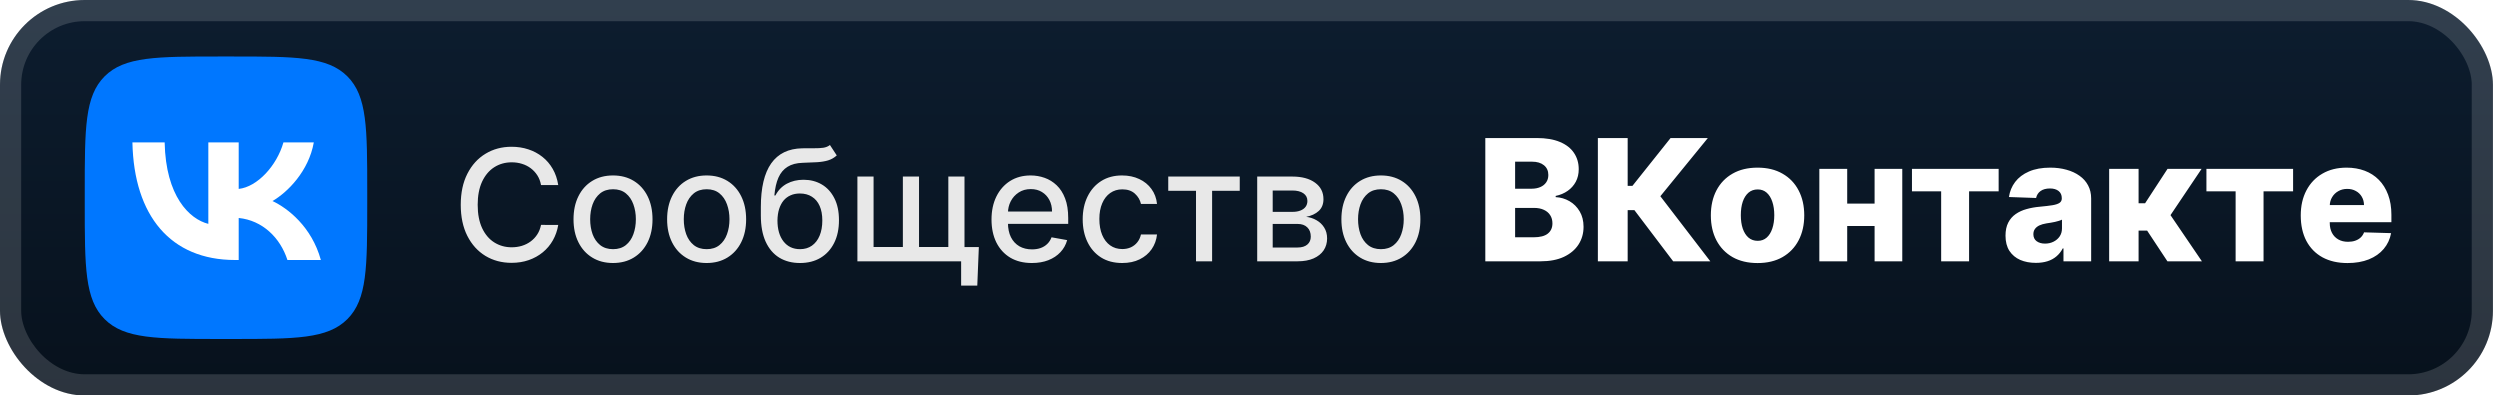 <svg width="177" height="28" viewBox="0 0 177 28" fill="none" xmlns="http://www.w3.org/2000/svg">
<g clip-path="url(#clip0_3_54)">
<rect width="176.5" height="28" rx="6" fill="url(#paint0_linear_3_54)"/>
<g filter="url(#filter0_d_3_54)">
<g clip-path="url(#clip1_3_54)">
<path d="M6 13.6C6 9.075 6 6.812 7.406 5.406C8.812 4 11.075 4 15.6 4H16.4C20.925 4 23.188 4 24.594 5.406C26 6.812 26 9.075 26 13.6V14.4C26 18.925 26 21.188 24.594 22.594C23.188 24 20.925 24 16.4 24H15.6C11.075 24 8.812 24 7.406 22.594C6 21.188 6 18.925 6 14.4V13.6Z" fill="#0077FF"/>
<path d="M16.642 18.408C12.083 18.408 9.483 15.283 9.375 10.083H11.658C11.733 13.9 13.417 15.517 14.75 15.85V10.083H16.9V13.375C18.217 13.233 19.6 11.733 20.067 10.083H22.217C21.858 12.117 20.358 13.617 19.292 14.233C20.358 14.733 22.067 16.042 22.717 18.408H20.35C19.842 16.825 18.575 15.6 16.9 15.433V18.408H16.642Z" fill="white"/>
</g>
</g>
<g filter="url(#filter1_d_3_54)">
<path d="M39.523 13.102H38.305C38.258 12.841 38.171 12.612 38.043 12.414C37.915 12.216 37.759 12.048 37.574 11.91C37.389 11.772 37.182 11.668 36.953 11.598C36.727 11.527 36.486 11.492 36.23 11.492C35.77 11.492 35.357 11.608 34.992 11.84C34.63 12.072 34.344 12.412 34.133 12.859C33.925 13.307 33.82 13.854 33.82 14.5C33.82 15.151 33.925 15.7 34.133 16.148C34.344 16.596 34.632 16.935 34.996 17.164C35.361 17.393 35.771 17.508 36.227 17.508C36.479 17.508 36.719 17.474 36.945 17.406C37.175 17.336 37.382 17.233 37.566 17.098C37.751 16.962 37.908 16.797 38.035 16.602C38.165 16.404 38.255 16.177 38.305 15.922L39.523 15.926C39.458 16.319 39.332 16.681 39.145 17.012C38.96 17.34 38.721 17.624 38.43 17.863C38.141 18.1 37.81 18.284 37.438 18.414C37.065 18.544 36.659 18.609 36.219 18.609C35.526 18.609 34.909 18.445 34.367 18.117C33.825 17.787 33.398 17.314 33.086 16.699C32.776 16.085 32.621 15.352 32.621 14.5C32.621 13.646 32.777 12.913 33.09 12.301C33.402 11.686 33.829 11.215 34.371 10.887C34.913 10.556 35.529 10.391 36.219 10.391C36.643 10.391 37.039 10.452 37.406 10.574C37.776 10.694 38.108 10.871 38.402 11.105C38.697 11.337 38.94 11.621 39.133 11.957C39.325 12.29 39.456 12.672 39.523 13.102ZM43.401 18.621C42.839 18.621 42.348 18.492 41.929 18.234C41.509 17.977 41.184 17.616 40.952 17.152C40.72 16.689 40.605 16.147 40.605 15.527C40.605 14.905 40.72 14.361 40.952 13.895C41.184 13.428 41.509 13.066 41.929 12.809C42.348 12.551 42.839 12.422 43.401 12.422C43.964 12.422 44.455 12.551 44.874 12.809C45.293 13.066 45.619 13.428 45.851 13.895C46.082 14.361 46.198 14.905 46.198 15.527C46.198 16.147 46.082 16.689 45.851 17.152C45.619 17.616 45.293 17.977 44.874 18.234C44.455 18.492 43.964 18.621 43.401 18.621ZM43.405 17.641C43.77 17.641 44.072 17.544 44.312 17.352C44.551 17.159 44.728 16.902 44.843 16.582C44.96 16.262 45.019 15.909 45.019 15.523C45.019 15.141 44.96 14.789 44.843 14.469C44.728 14.146 44.551 13.887 44.312 13.691C44.072 13.496 43.77 13.398 43.405 13.398C43.038 13.398 42.733 13.496 42.491 13.691C42.252 13.887 42.073 14.146 41.956 14.469C41.842 14.789 41.784 15.141 41.784 15.523C41.784 15.909 41.842 16.262 41.956 16.582C42.073 16.902 42.252 17.159 42.491 17.352C42.733 17.544 43.038 17.641 43.405 17.641ZM50.029 18.621C49.467 18.621 48.976 18.492 48.557 18.234C48.137 17.977 47.812 17.616 47.58 17.152C47.348 16.689 47.232 16.147 47.232 15.527C47.232 14.905 47.348 14.361 47.58 13.895C47.812 13.428 48.137 13.066 48.557 12.809C48.976 12.551 49.467 12.422 50.029 12.422C50.592 12.422 51.083 12.551 51.502 12.809C51.921 13.066 52.247 13.428 52.478 13.895C52.71 14.361 52.826 14.905 52.826 15.527C52.826 16.147 52.71 16.689 52.478 17.152C52.247 17.616 51.921 17.977 51.502 18.234C51.083 18.492 50.592 18.621 50.029 18.621ZM50.033 17.641C50.398 17.641 50.7 17.544 50.939 17.352C51.179 17.159 51.356 16.902 51.471 16.582C51.588 16.262 51.647 15.909 51.647 15.523C51.647 15.141 51.588 14.789 51.471 14.469C51.356 14.146 51.179 13.887 50.939 13.691C50.7 13.496 50.398 13.398 50.033 13.398C49.666 13.398 49.361 13.496 49.119 13.691C48.88 13.887 48.701 14.146 48.584 14.469C48.469 14.789 48.412 15.141 48.412 15.523C48.412 15.909 48.469 16.262 48.584 16.582C48.701 16.902 48.88 17.159 49.119 17.352C49.361 17.544 49.666 17.641 50.033 17.641ZM58.759 10.266L59.243 11.004C59.063 11.168 58.859 11.285 58.63 11.355C58.403 11.423 58.142 11.466 57.845 11.484C57.548 11.5 57.208 11.514 56.825 11.527C56.393 11.54 56.037 11.634 55.759 11.809C55.48 11.98 55.265 12.236 55.114 12.574C54.966 12.91 54.87 13.332 54.825 13.84H54.899C55.095 13.467 55.366 13.189 55.712 13.004C56.061 12.819 56.453 12.727 56.888 12.727C57.372 12.727 57.803 12.837 58.181 13.059C58.558 13.28 58.855 13.604 59.071 14.031C59.29 14.456 59.399 14.975 59.399 15.59C59.399 16.212 59.285 16.75 59.056 17.203C58.829 17.656 58.509 18.006 58.095 18.254C57.683 18.499 57.198 18.621 56.638 18.621C56.078 18.621 55.59 18.495 55.173 18.242C54.759 17.987 54.437 17.609 54.208 17.109C53.981 16.609 53.868 15.992 53.868 15.258V14.664C53.868 13.292 54.113 12.259 54.602 11.566C55.092 10.874 55.824 10.518 56.798 10.5C57.113 10.492 57.394 10.491 57.642 10.496C57.889 10.499 58.105 10.487 58.29 10.461C58.477 10.432 58.634 10.367 58.759 10.266ZM56.642 17.641C56.967 17.641 57.247 17.559 57.481 17.395C57.718 17.228 57.901 16.992 58.028 16.688C58.156 16.383 58.22 16.023 58.22 15.609C58.22 15.203 58.156 14.858 58.028 14.574C57.901 14.29 57.718 14.074 57.481 13.926C57.245 13.775 56.961 13.699 56.63 13.699C56.385 13.699 56.166 13.742 55.974 13.828C55.781 13.912 55.616 14.035 55.477 14.199C55.342 14.363 55.237 14.564 55.161 14.801C55.088 15.035 55.049 15.305 55.044 15.609C55.044 16.229 55.186 16.723 55.47 17.09C55.756 17.457 56.147 17.641 56.642 17.641ZM69.302 17.492L69.192 20.219H68.048V18.5H67.302V17.492H69.302ZM60.704 12.5H61.849V17.488H63.923V12.5H65.067V17.488H67.142V12.5H68.286V18.5H60.704V12.5ZM73.055 18.621C72.463 18.621 71.954 18.495 71.527 18.242C71.103 17.987 70.775 17.629 70.543 17.168C70.314 16.704 70.199 16.162 70.199 15.539C70.199 14.925 70.314 14.383 70.543 13.914C70.775 13.445 71.098 13.079 71.512 12.816C71.928 12.553 72.415 12.422 72.973 12.422C73.311 12.422 73.639 12.478 73.957 12.59C74.275 12.702 74.56 12.878 74.812 13.117C75.065 13.357 75.264 13.668 75.41 14.051C75.556 14.431 75.629 14.893 75.629 15.438V15.852H70.859V14.977H74.484C74.484 14.669 74.422 14.397 74.297 14.16C74.172 13.921 73.996 13.732 73.769 13.594C73.546 13.456 73.282 13.387 72.981 13.387C72.652 13.387 72.366 13.467 72.121 13.629C71.879 13.788 71.691 13.996 71.559 14.254C71.428 14.509 71.363 14.787 71.363 15.086V15.77C71.363 16.171 71.434 16.512 71.574 16.793C71.717 17.074 71.917 17.289 72.172 17.438C72.427 17.583 72.725 17.656 73.066 17.656C73.288 17.656 73.49 17.625 73.672 17.562C73.854 17.497 74.012 17.401 74.144 17.273C74.277 17.146 74.379 16.988 74.449 16.801L75.555 17C75.466 17.326 75.307 17.611 75.078 17.855C74.852 18.098 74.566 18.287 74.223 18.422C73.882 18.555 73.492 18.621 73.055 18.621ZM79.452 18.621C78.871 18.621 78.371 18.49 77.952 18.227C77.535 17.961 77.215 17.595 76.991 17.129C76.767 16.663 76.655 16.129 76.655 15.527C76.655 14.918 76.77 14.38 76.999 13.914C77.228 13.445 77.551 13.079 77.968 12.816C78.384 12.553 78.875 12.422 79.44 12.422C79.896 12.422 80.302 12.507 80.659 12.676C81.016 12.842 81.304 13.077 81.522 13.379C81.744 13.681 81.875 14.034 81.917 14.438H80.78C80.718 14.156 80.575 13.914 80.351 13.711C80.129 13.508 79.832 13.406 79.46 13.406C79.134 13.406 78.849 13.492 78.605 13.664C78.362 13.833 78.174 14.075 78.038 14.391C77.903 14.703 77.835 15.073 77.835 15.5C77.835 15.938 77.901 16.315 78.034 16.633C78.167 16.951 78.355 17.197 78.597 17.371C78.841 17.546 79.129 17.633 79.46 17.633C79.681 17.633 79.882 17.592 80.061 17.512C80.244 17.428 80.396 17.31 80.519 17.156C80.644 17.003 80.731 16.818 80.78 16.602H81.917C81.875 16.99 81.749 17.336 81.538 17.641C81.327 17.945 81.045 18.185 80.69 18.359C80.339 18.534 79.926 18.621 79.452 18.621ZM82.712 13.508V12.5H87.774V13.508H85.817V18.5H84.677V13.508H82.712ZM89.01 18.5V12.5H91.498C92.175 12.5 92.712 12.645 93.107 12.934C93.503 13.22 93.701 13.609 93.701 14.102C93.701 14.453 93.589 14.732 93.365 14.938C93.141 15.143 92.844 15.281 92.475 15.352C92.743 15.383 92.989 15.463 93.213 15.594C93.437 15.721 93.617 15.893 93.752 16.109C93.89 16.326 93.959 16.583 93.959 16.883C93.959 17.201 93.877 17.482 93.713 17.727C93.549 17.969 93.311 18.159 92.998 18.297C92.688 18.432 92.314 18.5 91.877 18.5H89.01ZM90.107 17.523H91.877C92.166 17.523 92.393 17.454 92.557 17.316C92.721 17.178 92.803 16.991 92.803 16.754C92.803 16.475 92.721 16.256 92.557 16.098C92.393 15.936 92.166 15.855 91.877 15.855H90.107V17.523ZM90.107 15H91.51C91.728 15 91.916 14.969 92.072 14.906C92.231 14.844 92.352 14.755 92.436 14.641C92.522 14.523 92.564 14.385 92.564 14.227C92.564 13.995 92.469 13.814 92.279 13.684C92.089 13.553 91.829 13.488 91.498 13.488H90.107V15ZM97.768 18.621C97.205 18.621 96.714 18.492 96.295 18.234C95.876 17.977 95.55 17.616 95.318 17.152C95.087 16.689 94.971 16.147 94.971 15.527C94.971 14.905 95.087 14.361 95.318 13.895C95.55 13.428 95.876 13.066 96.295 12.809C96.714 12.551 97.205 12.422 97.768 12.422C98.33 12.422 98.821 12.551 99.24 12.809C99.659 13.066 99.985 13.428 100.217 13.895C100.449 14.361 100.564 14.905 100.564 15.527C100.564 16.147 100.449 16.689 100.217 17.152C99.985 17.616 99.659 17.977 99.24 18.234C98.821 18.492 98.33 18.621 97.768 18.621ZM97.772 17.641C98.136 17.641 98.438 17.544 98.678 17.352C98.917 17.159 99.094 16.902 99.209 16.582C99.326 16.262 99.385 15.909 99.385 15.523C99.385 15.141 99.326 14.789 99.209 14.469C99.094 14.146 98.917 13.887 98.678 13.691C98.438 13.496 98.136 13.398 97.772 13.398C97.404 13.398 97.1 13.496 96.857 13.691C96.618 13.887 96.439 14.146 96.322 14.469C96.208 14.789 96.15 15.141 96.15 15.523C96.15 15.909 96.208 16.262 96.322 16.582C96.439 16.902 96.618 17.159 96.857 17.352C97.1 17.544 97.404 17.641 97.772 17.641Z" fill="#E8E8E8"/>
<path d="M105.16 18.5V9.773H108.8C109.453 9.773 110 9.865 110.44 10.05C110.883 10.234 111.216 10.493 111.437 10.825C111.662 11.158 111.774 11.543 111.774 11.98C111.774 12.312 111.705 12.609 111.565 12.871C111.426 13.129 111.234 13.344 110.99 13.514C110.746 13.685 110.463 13.804 110.142 13.872V13.957C110.494 13.974 110.82 14.07 111.118 14.243C111.419 14.416 111.66 14.658 111.842 14.967C112.024 15.274 112.115 15.638 112.115 16.058C112.115 16.527 111.996 16.946 111.757 17.315C111.518 17.682 111.173 17.972 110.722 18.185C110.27 18.395 109.722 18.5 109.077 18.5H105.16ZM107.27 16.8H108.574C109.031 16.8 109.368 16.713 109.584 16.54C109.803 16.366 109.912 16.125 109.912 15.815C109.912 15.591 109.859 15.398 109.754 15.236C109.649 15.071 109.5 14.945 109.307 14.857C109.114 14.766 108.882 14.72 108.612 14.72H107.27V16.8ZM107.27 13.361H108.437C108.668 13.361 108.872 13.322 109.051 13.246C109.23 13.169 109.369 13.058 109.469 12.913C109.571 12.768 109.622 12.594 109.622 12.389C109.622 12.097 109.518 11.867 109.311 11.699C109.104 11.531 108.824 11.447 108.472 11.447H107.27V13.361ZM118.46 18.5L115.716 14.878H115.239V18.5H113.129V9.773H115.239V13.161H115.575L118.277 9.773H120.915L117.553 13.893L121.089 18.5H118.46ZM124.435 18.624C123.747 18.624 123.156 18.483 122.662 18.202C122.17 17.918 121.791 17.523 121.524 17.017C121.26 16.509 121.128 15.919 121.128 15.249C121.128 14.575 121.26 13.986 121.524 13.48C121.791 12.972 122.17 12.577 122.662 12.296C123.156 12.011 123.747 11.869 124.435 11.869C125.122 11.869 125.712 12.011 126.203 12.296C126.697 12.577 127.077 12.972 127.341 13.48C127.608 13.986 127.741 14.575 127.741 15.249C127.741 15.919 127.608 16.509 127.341 17.017C127.077 17.523 126.697 17.918 126.203 18.202C125.712 18.483 125.122 18.624 124.435 18.624ZM124.447 17.051C124.697 17.051 124.909 16.974 125.082 16.821C125.256 16.668 125.388 16.454 125.479 16.182C125.572 15.909 125.619 15.594 125.619 15.236C125.619 14.872 125.572 14.554 125.479 14.281C125.388 14.008 125.256 13.796 125.082 13.642C124.909 13.489 124.697 13.412 124.447 13.412C124.189 13.412 123.97 13.489 123.791 13.642C123.615 13.796 123.48 14.008 123.386 14.281C123.295 14.554 123.25 14.872 123.25 15.236C123.25 15.594 123.295 15.909 123.386 16.182C123.48 16.454 123.615 16.668 123.791 16.821C123.97 16.974 124.189 17.051 124.447 17.051ZM133.424 14.413V16.003H130.066V14.413H133.424ZM130.782 11.954V18.5H128.809V11.954H130.782ZM134.681 11.954V18.5H132.721V11.954H134.681ZM135.367 13.548V11.954H141.504V13.548H139.411V18.5H137.434V13.548H135.367ZM144.142 18.611C143.725 18.611 143.354 18.541 143.03 18.402C142.709 18.26 142.455 18.047 142.267 17.763C142.083 17.476 141.99 17.116 141.99 16.685C141.99 16.321 142.054 16.014 142.182 15.764C142.31 15.514 142.486 15.311 142.711 15.155C142.935 14.999 143.193 14.881 143.486 14.801C143.779 14.719 144.091 14.663 144.424 14.635C144.796 14.601 145.095 14.565 145.323 14.528C145.55 14.489 145.715 14.433 145.817 14.362C145.922 14.288 145.975 14.185 145.975 14.051V14.03C145.975 13.811 145.899 13.642 145.749 13.523C145.598 13.403 145.395 13.344 145.14 13.344C144.864 13.344 144.642 13.403 144.475 13.523C144.307 13.642 144.201 13.807 144.155 14.017L142.233 13.949C142.29 13.551 142.436 13.196 142.672 12.883C142.911 12.568 143.238 12.321 143.652 12.142C144.07 11.96 144.571 11.869 145.157 11.869C145.574 11.869 145.959 11.919 146.311 12.018C146.664 12.115 146.97 12.257 147.232 12.445C147.493 12.629 147.695 12.857 147.837 13.126C147.982 13.396 148.054 13.704 148.054 14.051V18.5H146.094V17.588H146.043C145.926 17.81 145.777 17.997 145.595 18.151C145.417 18.304 145.205 18.419 144.961 18.496C144.719 18.572 144.446 18.611 144.142 18.611ZM144.786 17.247C145.01 17.247 145.212 17.202 145.391 17.111C145.573 17.02 145.718 16.895 145.826 16.736C145.934 16.574 145.988 16.386 145.988 16.173V15.551C145.928 15.582 145.855 15.611 145.77 15.636C145.688 15.662 145.597 15.686 145.497 15.709C145.398 15.732 145.296 15.751 145.191 15.768C145.086 15.786 144.985 15.801 144.888 15.815C144.692 15.847 144.524 15.895 144.385 15.96C144.249 16.026 144.144 16.111 144.07 16.216C143.999 16.318 143.963 16.44 143.963 16.582C143.963 16.798 144.04 16.963 144.193 17.077C144.35 17.19 144.547 17.247 144.786 17.247ZM149.328 18.5V11.954H151.412V14.392H151.872L153.462 11.954H155.874L153.671 15.232L155.895 18.5H153.453L152.017 16.327H151.412V18.5H149.328ZM156.215 13.548V11.954H162.351V13.548H160.259V18.5H158.282V13.548H156.215ZM166.204 18.624C165.52 18.624 164.929 18.489 164.432 18.219C163.937 17.946 163.557 17.558 163.29 17.055C163.026 16.55 162.893 15.949 162.893 15.253C162.893 14.577 163.027 13.986 163.294 13.48C163.561 12.972 163.937 12.577 164.423 12.296C164.909 12.011 165.481 11.869 166.141 11.869C166.606 11.869 167.033 11.942 167.419 12.087C167.805 12.232 168.139 12.446 168.42 12.73C168.702 13.014 168.92 13.365 169.077 13.783C169.233 14.197 169.311 14.673 169.311 15.21V15.73H163.622V14.52H167.372C167.369 14.298 167.317 14.101 167.214 13.928C167.112 13.754 166.972 13.619 166.793 13.523C166.616 13.423 166.413 13.374 166.183 13.374C165.95 13.374 165.741 13.426 165.557 13.531C165.372 13.633 165.226 13.774 165.118 13.953C165.01 14.129 164.953 14.329 164.947 14.554V15.786C164.947 16.053 165 16.287 165.105 16.489C165.21 16.688 165.359 16.842 165.553 16.953C165.746 17.064 165.976 17.119 166.243 17.119C166.428 17.119 166.595 17.094 166.746 17.043C166.896 16.991 167.026 16.916 167.133 16.817C167.241 16.717 167.322 16.595 167.376 16.45L169.29 16.506C169.21 16.935 169.035 17.308 168.766 17.626C168.499 17.942 168.148 18.188 167.713 18.364C167.278 18.537 166.776 18.624 166.204 18.624Z" fill="white"/>
</g>
</g>
<rect x="0.75" y="0.75" width="175" height="26.5" rx="5.25" stroke="white" stroke-opacity="0.15" stroke-width="1.5"/>
<defs>
<filter id="filter0_d_3_54" x="2" y="0" width="28" height="28" filterUnits="userSpaceOnUse" color-interpolation-filters="sRGB">
<feFlood flood-opacity="0" result="BackgroundImageFix"/>
<feColorMatrix in="SourceAlpha" type="matrix" values="0 0 0 0 0 0 0 0 0 0 0 0 0 0 0 0 0 0 127 0" result="hardAlpha"/>
<feOffset/>
<feGaussianBlur stdDeviation="2"/>
<feComposite in2="hardAlpha" operator="out"/>
<feColorMatrix type="matrix" values="0 0 0 0 0 0 0 0 0 0 0 0 0 0 0 0 0 0 0.25 0"/>
<feBlend mode="normal" in2="BackgroundImageFix" result="effect1_dropShadow_3_54"/>
<feBlend mode="normal" in="SourceGraphic" in2="effect1_dropShadow_3_54" result="shape"/>
</filter>
<filter id="filter1_d_3_54" x="28" y="3.5" width="146.5" height="21" filterUnits="userSpaceOnUse" color-interpolation-filters="sRGB">
<feFlood flood-opacity="0" result="BackgroundImageFix"/>
<feColorMatrix in="SourceAlpha" type="matrix" values="0 0 0 0 0 0 0 0 0 0 0 0 0 0 0 0 0 0 127 0" result="hardAlpha"/>
<feOffset/>
<feGaussianBlur stdDeviation="2"/>
<feComposite in2="hardAlpha" operator="out"/>
<feColorMatrix type="matrix" values="0 0 0 0 0 0 0 0 0 0 0 0 0 0 0 0 0 0 0.25 0"/>
<feBlend mode="normal" in2="BackgroundImageFix" result="effect1_dropShadow_3_54"/>
<feBlend mode="normal" in="SourceGraphic" in2="effect1_dropShadow_3_54" result="shape"/>
</filter>
<linearGradient id="paint0_linear_3_54" x1="88.25" y1="0" x2="88.25" y2="28" gradientUnits="userSpaceOnUse">
<stop stop-color="#0D1D2F"/>
<stop offset="1" stop-color="#07111C"/>
</linearGradient>
<clipPath id="clip0_3_54">
<rect width="176.5" height="28" rx="6" fill="white"/>
</clipPath>
<clipPath id="clip1_3_54">
<rect width="20" height="20" fill="white" transform="translate(6 4)"/>
</clipPath>
</defs>
</svg>
